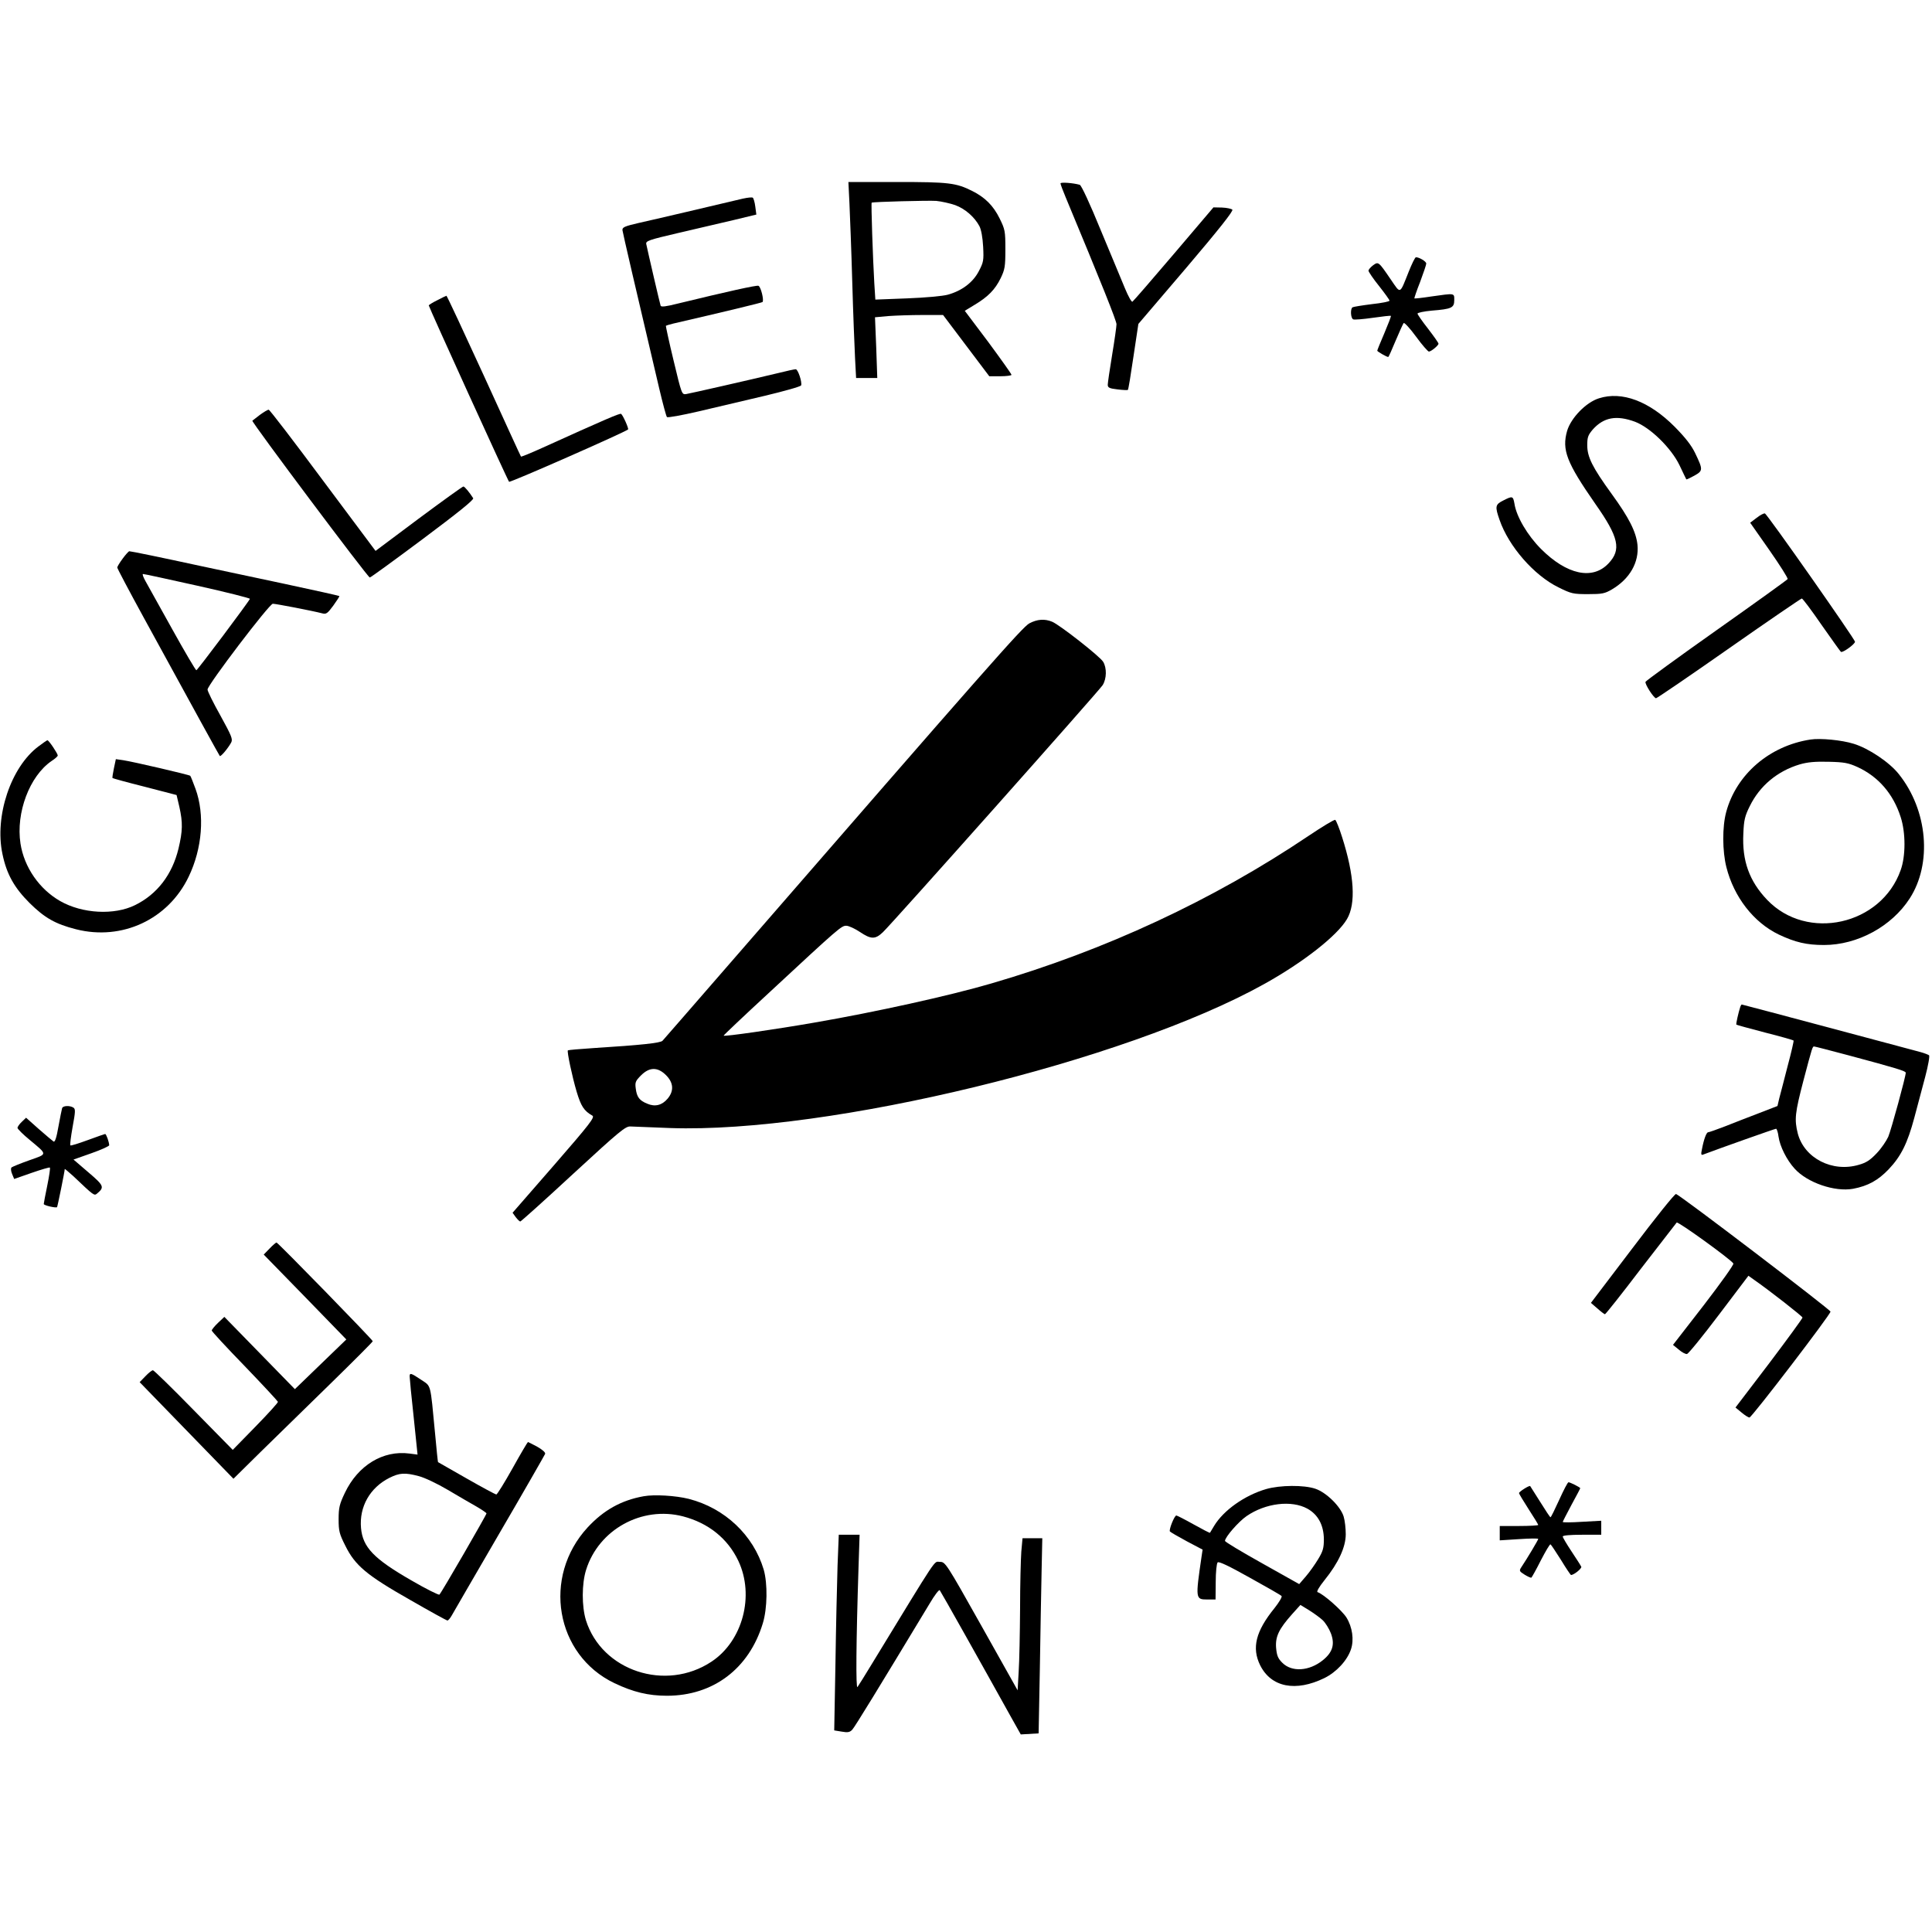 <?xml version="1.0" standalone="no"?>
<!DOCTYPE svg PUBLIC "-//W3C//DTD SVG 20010904//EN"
 "http://www.w3.org/TR/2001/REC-SVG-20010904/DTD/svg10.dtd">
<svg version="1.0" xmlns="http://www.w3.org/2000/svg"
 width="1104pt" height="1104pt" viewBox="0 0 1104 1104"
 preserveAspectRatio="xMidYMid meet">
<g transform="translate(0,1104) scale(0.1,-0.1)"
fill="#000000" stroke="none">
<path d="M4854 9878 c3 -68 11 -269 16 -448 5 -179 13 -376 16 -437 l6 -113
61 0 60 0 -6 174 -7 173 77 7 c42 3 129 6 194 6 l118 0 132 -175 132 -175 63
0 c35 0 64 4 64 8 0 5 -60 89 -133 188 l-134 178 56 34 c77 46 117 87 149 152
24 50 27 66 27 165 0 105 -2 114 -33 177 -36 73 -83 120 -157 157 -92 46 -133
51 -429 51 l-278 0 6 -122z m604 -10 c57 -21 111 -68 139 -121 10 -20 18 -63
21 -117 4 -78 2 -89 -25 -140 -33 -64 -97 -112 -177 -134 -29 -8 -128 -17
-233 -21 l-181 -7 -6 94 c-8 136 -19 458 -15 460 12 5 323 13 369 10 30 -3 79
-14 108 -24z"/>
<path d="M6060 9992 c0 -5 13 -40 29 -78 206 -495 291 -707 291 -727 0 -12
-11 -91 -25 -175 -14 -84 -25 -161 -25 -171 0 -16 10 -21 55 -26 31 -4 58 -5
60 -3 3 2 17 88 32 191 l28 186 274 321 c187 220 270 325 263 332 -5 5 -32 11
-59 12 l-49 1 -227 -267 c-125 -147 -231 -269 -236 -272 -5 -3 -24 31 -43 77
-19 45 -81 196 -139 334 -60 147 -110 255 -119 257 -39 11 -110 16 -110 8z"/>
<path d="M4245 9905 c-147 -35 -513 -121 -595 -139 -82 -19 -95 -25 -93 -42 2
-16 79 -348 210 -904 20 -85 40 -159 44 -163 4 -5 85 10 180 32 96 23 266 63
378 89 113 27 206 53 209 60 6 19 -18 92 -31 92 -7 0 -50 -9 -97 -21 -175 -42
-506 -117 -530 -121 -24 -3 -25 0 -71 192 -26 107 -45 197 -44 198 2 2 21 8
42 13 286 66 506 119 510 123 10 9 -9 87 -23 93 -12 4 -178 -33 -462 -102 -67
-17 -94 -20 -97 -12 -4 11 -73 308 -82 352 -4 18 12 24 184 64 103 24 246 57
317 74 l128 31 -6 45 c-3 25 -10 48 -14 51 -4 4 -29 1 -57 -5z"/>
<path d="M8050 9488 c-53 -133 -45 -129 -102 -46 -71 104 -71 104 -102 82 -14
-11 -26 -24 -26 -31 0 -6 27 -46 60 -87 33 -42 60 -79 60 -84 0 -5 -45 -14
-101 -20 -56 -7 -105 -15 -110 -18 -14 -8 -11 -64 4 -69 6 -3 57 1 112 9 55 8
101 13 103 11 2 -2 -15 -46 -37 -98 -23 -53 -41 -98 -41 -101 0 -5 54 -36 63
-36 2 0 21 42 42 93 21 50 42 96 46 101 4 4 36 -30 71 -78 34 -47 68 -85 73
-85 13 0 55 35 55 45 0 5 -27 43 -60 86 -33 42 -60 81 -60 86 0 5 37 13 82 17
113 9 128 16 128 60 0 41 5 40 -130 21 -52 -8 -96 -13 -98 -11 -1 1 13 44 33
94 19 51 35 98 35 105 0 12 -40 36 -59 36 -5 0 -23 -37 -41 -82z"/>
<path d="M2498 9324 c-27 -13 -48 -27 -48 -29 0 -9 451 -1000 459 -1008 6 -6
662 283 680 299 5 5 -30 83 -40 89 -6 5 -92 -32 -452 -195 -64 -29 -118 -51
-120 -49 -2 2 -97 210 -212 462 -115 251 -211 457 -214 457 -3 -1 -27 -12 -53
-26z"/>
<path d="M9137 8764 c-74 -23 -160 -112 -182 -186 -31 -109 -3 -181 161 -417
135 -192 150 -262 75 -341 -91 -96 -238 -64 -385 83 -77 77 -141 185 -152 259
-8 44 -11 45 -64 18 -46 -23 -48 -34 -21 -111 52 -151 197 -317 336 -385 74
-37 85 -39 170 -39 80 0 95 3 136 27 102 60 156 155 146 255 -8 74 -48 154
-147 290 -111 153 -140 212 -140 279 0 46 5 58 31 89 63 71 136 84 242 45 87
-33 206 -149 254 -248 20 -43 38 -79 39 -81 2 -2 22 8 46 21 50 28 50 34 5
128 -22 46 -57 90 -117 151 -146 147 -302 205 -433 163z"/>
<path d="M1486 8670 c-21 -16 -41 -32 -44 -34 -6 -7 660 -896 671 -896 5 0
141 99 303 220 198 148 293 224 288 233 -20 32 -49 67 -56 67 -5 0 -120 -83
-256 -184 l-246 -184 -301 403 c-165 222 -304 404 -310 404 -5 0 -27 -13 -49
-29z"/>
<path d="M10038 8081 l-37 -28 110 -157 c60 -86 107 -160 104 -165 -3 -5 -185
-136 -406 -292 -221 -156 -403 -289 -406 -295 -5 -13 47 -93 60 -94 5 0 193
128 417 285 224 157 412 285 416 285 5 0 56 -68 113 -151 58 -82 107 -152 111
-154 10 -6 80 44 80 58 -1 15 -502 730 -515 733 -5 2 -27 -9 -47 -25z"/>
<path d="M701 7848 c-17 -23 -31 -46 -31 -51 0 -5 69 -136 154 -291 300 -549
428 -781 432 -786 6 -5 47 44 65 77 10 19 3 37 -62 155 -41 73 -74 140 -73
148 1 27 353 490 373 490 17 0 225 -40 283 -55 22 -6 30 0 63 45 20 28 36 52
34 54 -2 2 -146 34 -319 71 -173 37 -387 82 -475 101 -221 48 -396 84 -406 84
-4 0 -21 -19 -38 -42z m427 -155 c166 -37 301 -71 300 -75 -6 -16 -300 -408
-306 -408 -4 0 -66 105 -137 233 -71 127 -140 251 -153 275 -13 23 -20 42 -15
42 4 1 144 -30 311 -67z"/>
<path d="M5882 7478 c-40 -22 -226 -233 -1720 -1953 -201 -231 -370 -426 -376
-432 -11 -13 -124 -25 -394 -42 -79 -5 -145 -11 -147 -13 -6 -6 24 -148 50
-236 25 -83 42 -110 90 -137 15 -9 -12 -45 -219 -283 l-237 -272 18 -25 c10
-13 22 -25 26 -25 4 0 141 123 303 273 267 246 299 272 327 270 18 -1 120 -5
228 -9 903 -31 2600 381 3393 823 225 125 418 277 473 371 52 88 42 250 -28
469 -16 51 -34 95 -39 98 -5 3 -73 -38 -152 -91 -545 -367 -1164 -655 -1814
-844 -239 -70 -665 -164 -1014 -224 -218 -38 -510 -80 -515 -74 -1 2 114 111
257 243 406 377 416 385 444 385 14 0 48 -16 77 -35 64 -43 88 -44 132 -2 54
51 1235 1379 1256 1412 23 37 24 98 3 133 -17 30 -247 210 -291 229 -43 18
-86 15 -131 -9z m-2076 -2582 c43 -43 46 -90 9 -134 -32 -38 -72 -48 -116 -29
-45 18 -60 38 -66 86 -5 36 -2 44 30 76 48 48 95 49 143 1z"/>
<path d="M10345 6814 c-234 -36 -423 -199 -481 -414 -23 -85 -22 -224 1 -315
43 -171 156 -316 299 -385 95 -45 160 -60 259 -60 191 0 386 106 489 265 130
200 104 505 -62 712 -53 67 -172 147 -258 173 -67 21 -190 33 -247 24z m269
-157 c120 -55 205 -154 247 -286 29 -89 29 -223 0 -303 -111 -315 -535 -409
-763 -170 -102 107 -144 223 -136 379 3 77 9 101 37 157 57 116 158 200 285
238 45 13 88 17 166 15 90 -2 113 -7 164 -30z"/>
<path d="M220 6775 c-158 -118 -252 -399 -206 -615 24 -116 68 -193 155 -280
86 -85 147 -120 265 -150 263 -67 527 56 644 300 78 162 93 355 39 503 -14 38
-27 71 -30 74 -7 6 -324 80 -383 89 l-42 6 -11 -52 c-6 -29 -10 -54 -8 -56 2
-2 85 -25 185 -50 l181 -47 16 -68 c20 -90 19 -137 -5 -238 -36 -149 -122
-261 -248 -323 -119 -59 -302 -49 -428 23 -119 68 -206 193 -227 329 -27 176
52 385 177 471 20 13 36 27 36 32 0 11 -51 87 -59 87 -3 0 -26 -16 -51 -35z"/>
<path d="M9945 5288 c-11 -33 -26 -100 -23 -103 2 -2 75 -22 163 -45 88 -22
161 -43 164 -46 2 -2 -13 -68 -34 -146 -20 -79 -42 -162 -48 -185 l-10 -43
-106 -41 c-58 -22 -145 -56 -193 -75 -49 -19 -92 -34 -97 -34 -10 0 -25 -40
-36 -99 -6 -26 -4 -33 6 -29 98 37 411 148 418 148 4 0 11 -20 14 -45 8 -56
47 -134 92 -183 72 -80 229 -134 334 -115 85 16 143 48 204 112 70 74 107 148
146 294 17 64 45 169 62 233 17 64 27 120 22 124 -4 3 -26 12 -48 18 -77 21
-1018 272 -1022 272 -2 0 -6 -6 -8 -12z m620 -279 c272 -73 325 -89 325 -99 0
-22 -83 -326 -100 -366 -11 -24 -40 -67 -66 -94 -37 -39 -59 -54 -102 -66
-152 -45 -312 38 -349 179 -20 80 -16 117 32 301 52 197 52 196 62 196 4 0 93
-23 198 -51z"/>
<path d="M355 4708 c-2 -7 -12 -55 -21 -105 -11 -64 -20 -91 -28 -86 -6 4 -44
36 -84 71 l-73 65 -24 -23 c-14 -13 -25 -29 -25 -35 0 -6 31 -37 70 -69 103
-86 103 -79 -2 -116 -51 -18 -97 -37 -102 -41 -5 -5 -4 -20 3 -37 l12 -29 100
35 c55 19 102 33 104 30 3 -3 -4 -49 -15 -103 -11 -53 -20 -101 -20 -105 0 -8
69 -24 76 -18 3 4 44 205 44 218 0 2 21 -16 48 -40 120 -114 120 -114 137
-100 43 36 39 45 -50 121 l-85 73 102 36 c57 20 103 41 102 46 -1 20 -17 64
-23 64 -3 0 -48 -16 -100 -35 -52 -19 -96 -33 -99 -30 -3 3 3 50 13 106 16 87
17 102 4 110 -21 13 -59 11 -64 -3z"/>
<path d="M9328 3907 l-237 -312 37 -32 c20 -18 40 -33 43 -33 4 0 96 116 204
258 109 141 202 261 206 266 7 8 309 -210 324 -234 4 -6 -73 -113 -169 -238
l-176 -227 33 -27 c17 -15 39 -27 47 -25 8 1 90 102 183 225 l168 222 32 -23
c88 -61 277 -209 277 -216 0 -5 -86 -123 -191 -262 l-192 -252 34 -28 c19 -16
39 -29 46 -29 13 0 463 588 463 605 0 11 -863 669 -883 672 -7 2 -119 -138
-249 -310z"/>
<path d="M1541 3906 l-34 -35 236 -242 236 -243 -147 -142 -147 -142 -201 206
-202 207 -36 -34 c-20 -19 -36 -39 -36 -44 0 -5 84 -96 188 -203 103 -107 188
-199 190 -204 2 -5 -56 -68 -128 -142 l-130 -133 -224 228 c-122 125 -227 227
-232 227 -6 0 -25 -15 -43 -34 l-33 -34 268 -276 268 -276 155 153 c86 84 265
259 399 390 133 130 242 239 242 243 0 8 -542 564 -550 564 -3 0 -21 -15 -39
-34z"/>
<path d="M2341 3173 c0 -10 10 -114 23 -232 l22 -213 -46 6 c-151 20 -294 -67
-369 -224 -31 -65 -36 -85 -36 -151 0 -67 4 -84 38 -151 56 -114 122 -169 370
-310 113 -65 209 -118 214 -118 4 0 15 12 24 28 8 15 131 226 272 469 142 243
259 448 262 455 3 8 -15 24 -45 41 -28 15 -52 27 -53 27 -2 0 -42 -67 -88
-150 -46 -82 -88 -150 -93 -150 -4 0 -81 41 -170 92 -88 50 -162 92 -163 93
-1 0 -9 75 -17 165 -28 292 -21 266 -80 306 -58 39 -66 41 -65 17z m52 -568
c32 -8 106 -43 165 -78 59 -35 133 -78 165 -96 31 -18 57 -36 57 -39 0 -8
-257 -453 -269 -464 -3 -4 -76 32 -160 81 -216 124 -278 190 -288 299 -11 122
51 231 162 287 58 29 89 31 168 10z"/>
<path d="M8910 2470 c-25 -55 -47 -100 -50 -100 -3 0 -29 40 -59 88 -30 48
-56 89 -57 90 -4 6 -64 -32 -64 -40 0 -4 25 -45 55 -92 30 -46 55 -87 55 -90
0 -3 -49 -6 -110 -6 l-110 0 0 -41 0 -41 110 7 c61 4 110 5 110 1 0 -5 -61
-108 -97 -162 -13 -20 -11 -23 19 -42 18 -11 35 -19 39 -17 3 3 28 47 54 99
27 52 51 93 55 91 4 -2 30 -42 60 -89 29 -48 55 -86 57 -86 17 0 62 37 59 47
-3 7 -28 46 -56 88 -27 41 -50 79 -50 85 0 6 40 10 110 10 l110 0 0 40 0 40
-110 -6 c-60 -4 -110 -4 -110 -1 0 3 23 47 50 98 28 51 50 93 50 95 0 5 -58
34 -67 34 -5 0 -28 -45 -53 -100z"/>
<path d="M7235 2531 c-123 -36 -243 -121 -297 -210 -12 -20 -23 -38 -24 -40
-2 -1 -43 20 -93 48 -50 28 -95 51 -99 51 -11 0 -43 -80 -37 -91 3 -4 46 -29
96 -56 l91 -48 -6 -40 c-35 -240 -35 -245 32 -245 l48 0 1 101 c0 55 5 105 11
111 7 7 67 -22 183 -87 96 -53 178 -100 182 -105 5 -4 -13 -35 -40 -69 -108
-133 -131 -228 -82 -327 63 -126 203 -153 367 -73 69 34 131 101 152 165 18
54 8 126 -26 181 -26 41 -131 134 -165 145 -7 2 7 28 40 69 79 98 121 188 121
262 0 33 -5 78 -12 101 -17 57 -99 138 -162 159 -65 22 -201 21 -281 -2z m236
-112 c61 -34 93 -94 94 -174 0 -51 -5 -69 -33 -115 -18 -30 -50 -75 -70 -98
l-38 -44 -212 119 c-116 65 -212 122 -212 128 0 21 77 110 124 142 108 74 256
92 347 42z m87 -637 c16 -15 37 -49 47 -75 24 -63 10 -109 -46 -154 -78 -63
-178 -69 -232 -14 -24 24 -31 40 -35 85 -5 64 16 108 93 194 l46 51 49 -30
c27 -17 62 -42 78 -57z"/>
<path d="M3678 2490 c-128 -23 -228 -79 -320 -178 -261 -283 -184 -729 153
-890 107 -51 194 -72 300 -72 264 0 469 154 548 414 26 85 28 227 5 307 -59
197 -222 351 -428 404 -76 19 -198 26 -258 15z m225 -115 c145 -38 255 -126
316 -254 94 -199 25 -458 -153 -576 -262 -174 -627 -53 -718 237 -24 80 -24
207 1 287 72 231 319 367 554 306z"/>
<path d="M4786 2093 c-3 -98 -9 -350 -12 -559 l-7 -382 43 -7 c34 -6 46 -4 60
11 15 16 149 235 443 722 27 46 53 80 57 75 6 -7 242 -427 408 -726 l55 -98
51 3 51 3 7 370 c3 204 8 454 10 558 l4 187 -56 0 -57 0 -7 -77 c-3 -42 -7
-189 -7 -327 -1 -138 -4 -299 -8 -358 l-6 -107 -206 367 c-205 365 -207 367
-239 367 -35 0 -1 51 -386 -580 -40 -66 -78 -127 -84 -135 -10 -15 -8 256 6
688 l6 182 -60 0 -59 0 -7 -177z"/>
</g>
</svg>
